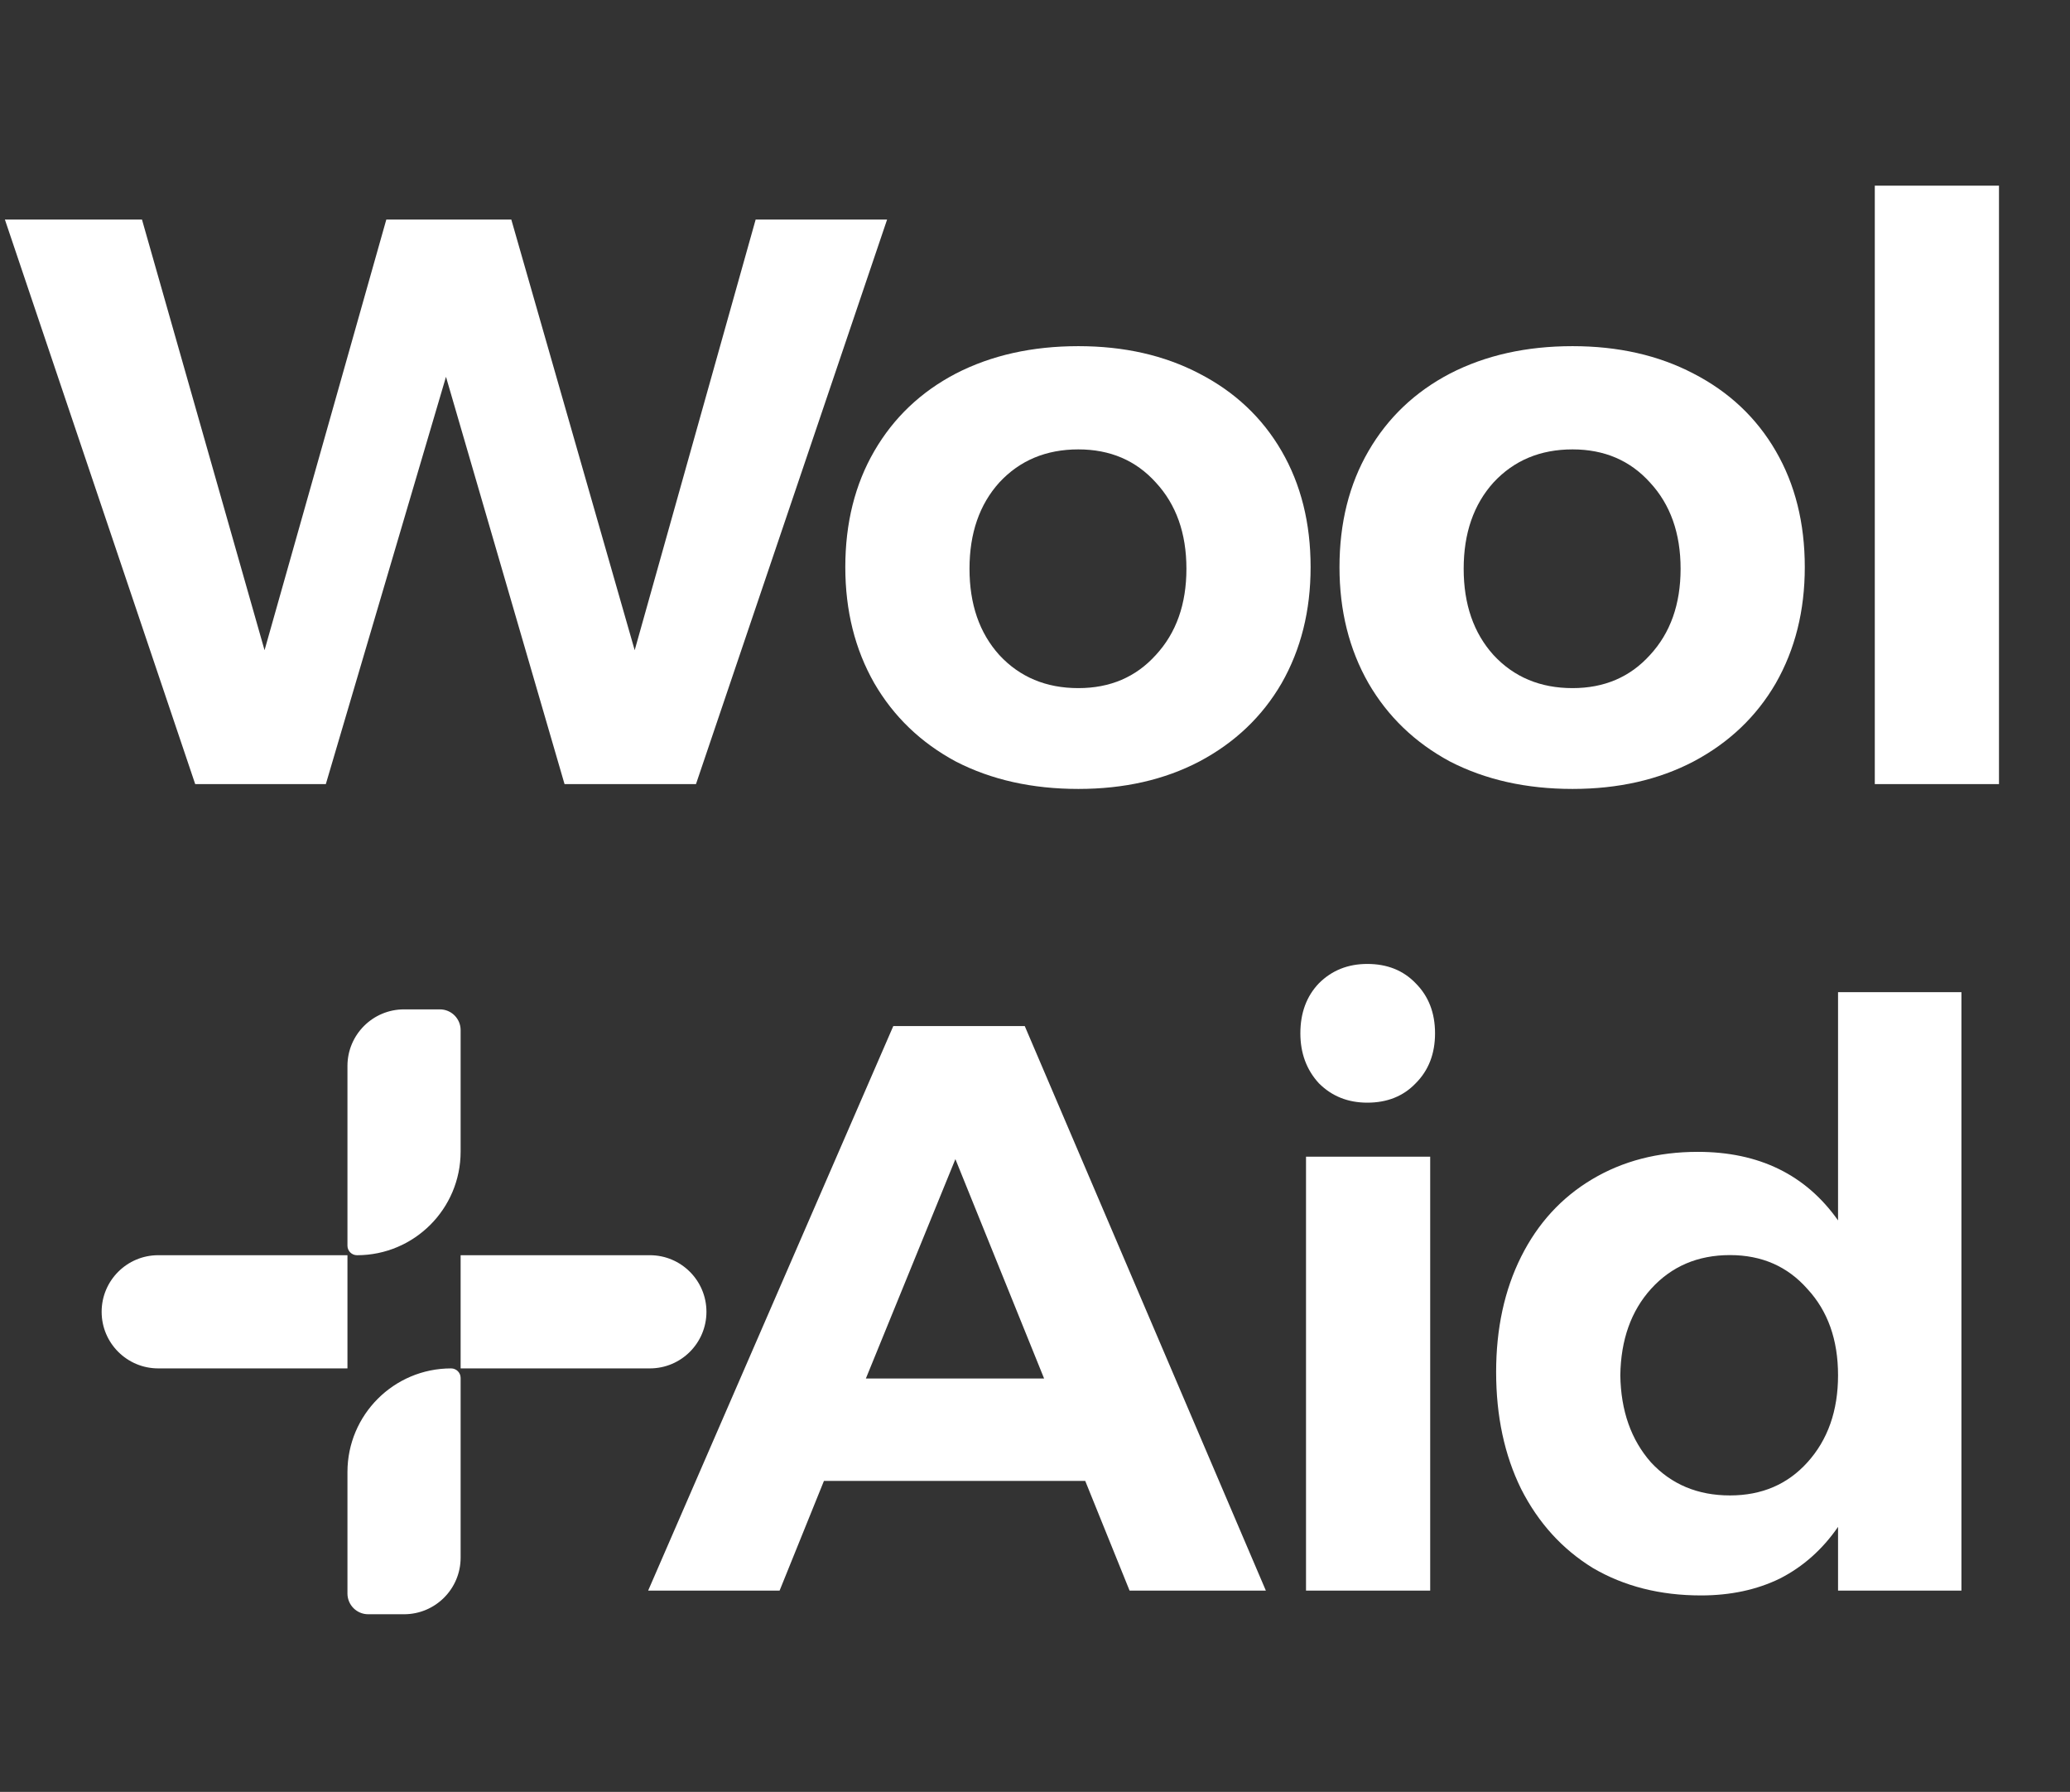 <svg xmlns="http://www.w3.org/2000/svg" width="238" height="206" viewBox="0 0 238 206" fill="none"><rect x="0" y="0" width="238" height="206" fill="#333333" stroke="none"/><path d="M86.882 25.239H101.995L80.021 90.141H64.908L51.278 43.319L37.463 90.141H22.443L0.562 25.239H16.324L30.417 74.75L44.417 25.239H58.788L72.974 74.75L86.882 25.239ZM123.986 39.795C129.24 39.795 133.876 40.846 137.893 42.948C141.973 45.05 145.125 48.016 147.351 51.849C149.576 55.681 150.688 60.132 150.688 65.2C150.688 70.207 149.576 74.657 147.351 78.552C145.125 82.384 141.973 85.382 137.893 87.545C133.876 89.647 129.24 90.698 123.986 90.698C118.67 90.698 113.972 89.647 109.893 87.545C105.875 85.382 102.753 82.384 100.528 78.552C98.303 74.657 97.19 70.207 97.19 65.2C97.19 60.132 98.303 55.681 100.528 51.849C102.753 48.016 105.875 45.05 109.893 42.948C113.972 40.846 118.67 39.795 123.986 39.795ZM123.986 51.663C120.277 51.663 117.248 52.931 114.899 55.465C112.612 57.999 111.469 61.306 111.469 65.386C111.469 69.465 112.612 72.772 114.899 75.306C117.248 77.841 120.277 79.108 123.986 79.108C127.633 79.108 130.6 77.841 132.887 75.306C135.235 72.772 136.41 69.465 136.41 65.386C136.41 61.306 135.235 57.999 132.887 55.465C130.6 52.931 127.633 51.663 123.986 51.663ZM180.804 39.795C186.058 39.795 190.694 40.846 194.712 42.948C198.792 45.05 201.944 48.016 204.169 51.849C206.394 55.681 207.507 60.132 207.507 65.2C207.507 70.207 206.394 74.657 204.169 78.552C201.944 82.384 198.792 85.382 194.712 87.545C190.694 89.647 186.058 90.698 180.804 90.698C175.488 90.698 170.791 89.647 166.711 87.545C162.693 85.382 159.572 82.384 157.347 78.552C155.121 74.657 154.009 70.207 154.009 65.2C154.009 60.132 155.121 55.681 157.347 51.849C159.572 48.016 162.693 45.05 166.711 42.948C170.791 40.846 175.488 39.795 180.804 39.795ZM180.804 51.663C177.096 51.663 174.067 52.931 171.718 55.465C169.431 57.999 168.287 61.306 168.287 65.386C168.287 69.465 169.431 72.772 171.718 75.306C174.067 77.841 177.096 79.108 180.804 79.108C184.451 79.108 187.418 77.841 189.705 75.306C192.054 72.772 193.228 69.465 193.228 65.386C193.228 61.306 192.054 57.999 189.705 55.465C187.418 52.931 184.451 51.663 180.804 51.663ZM215.556 21.345H229.835V90.141H215.556V21.345Z" fill="white"></path><path d="M129.874 182.859L124.775 170.249H94.734L89.635 182.859H74.522L102.708 117.956H117.821L145.543 182.859H129.874ZM99.555 158.474H120.046L109.847 133.255L99.555 158.474ZM150.16 132.977H164.438V182.859H150.16V132.977ZM157.206 110.817C159.493 110.817 161.348 111.559 162.769 113.042C164.253 114.526 164.995 116.442 164.995 118.791C164.995 121.14 164.253 123.056 162.769 124.539C161.348 126.023 159.493 126.765 157.206 126.765C154.981 126.765 153.127 126.023 151.643 124.539C150.222 122.994 149.511 121.078 149.511 118.791C149.511 116.442 150.222 114.526 151.643 113.042C153.127 111.559 154.981 110.817 157.206 110.817ZM225.517 114.062V182.859H211.331V175.534C209.539 178.13 207.313 180.108 204.655 181.468C201.998 182.766 198.969 183.415 195.569 183.415C190.871 183.415 186.73 182.364 183.145 180.263C179.622 178.099 176.871 175.071 174.893 171.176C172.977 167.282 172.019 162.801 172.019 157.732C172.019 152.726 172.977 148.306 174.893 144.474C176.809 140.641 179.529 137.674 183.052 135.573C186.575 133.471 190.624 132.42 195.198 132.42C202.245 132.42 207.622 135.047 211.331 140.301V114.062H225.517ZM198.907 171.918C202.554 171.918 205.521 170.651 207.808 168.117C210.157 165.521 211.331 162.183 211.331 158.103C211.331 154.024 210.157 150.717 207.808 148.182C205.521 145.586 202.554 144.288 198.907 144.288C195.198 144.288 192.169 145.586 189.821 148.182C187.534 150.717 186.359 154.024 186.297 158.103C186.359 162.183 187.534 165.521 189.821 168.117C192.169 170.651 195.198 171.918 198.907 171.918Z" fill="white"></path><path d="M39.949 122.546C39.949 118.953 42.862 116.04 46.455 116.04H50.578C51.894 116.04 52.961 117.107 52.961 118.424V132.388C52.961 138.969 47.627 144.303 41.047 144.303C40.441 144.303 39.949 143.812 39.949 143.206V122.546Z" fill="white"></path><path d="M52.961 179.072C52.961 182.665 50.048 185.578 46.455 185.578H42.333C41.016 185.578 39.949 184.511 39.949 183.194V169.23C39.949 162.649 45.284 157.315 51.864 157.315C52.47 157.315 52.961 157.806 52.961 158.412V179.072Z" fill="white"></path><path d="M74.718 144.302C78.311 144.302 81.224 147.215 81.224 150.808C81.224 154.402 78.311 157.314 74.718 157.314L52.961 157.314L52.961 144.302L74.718 144.302Z" fill="white"></path><path d="M18.192 144.302C14.599 144.302 11.686 147.215 11.686 150.808C11.686 154.402 14.599 157.314 18.192 157.314L39.949 157.314L39.949 144.302L18.192 144.302Z" fill="white"></path></svg>